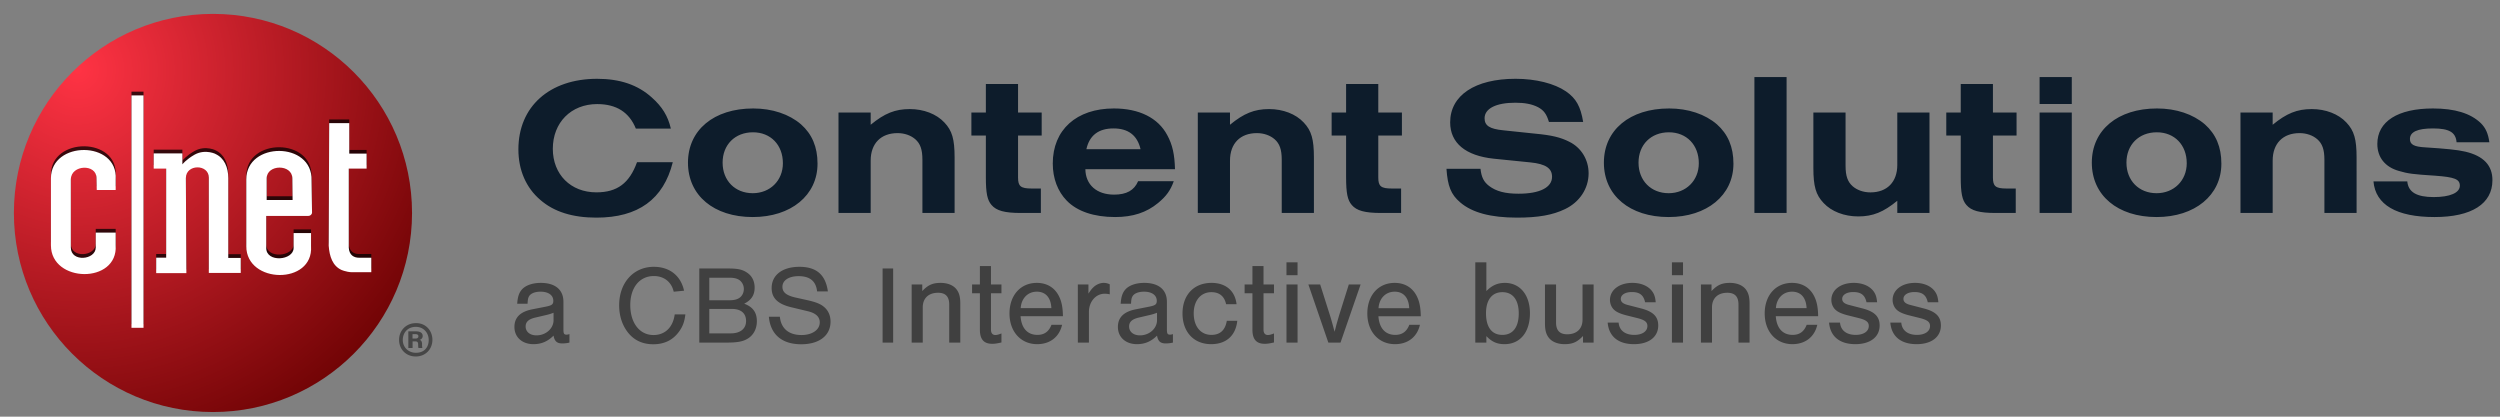 <svg height="45" viewBox="0 0 270 45" width="270" xmlns="http://www.w3.org/2000/svg"><rect x="0" y="0" width="270" height="45" fill="#808080" stroke="none"/><radialGradient id="a" cx="16%" cy="14%" r="108%"><stop offset="0" stop-color="#f34"/><stop offset="1" stop-color="#600"/></radialGradient><g fill="none"><circle cx="23" cy="23" r="21.5" fill="url(#a)"/><path d="M14.2 9.9h1.3V35h-1.3zm-6.548 9.062c.026-1.588 2.77-1.696 2.77-.134l.027 1.29h2.044v-1.156c.268-4.198-6.993-4.198-6.993-.108v7.238c0 4.09 7.261 4.198 6.993 0V24.72H10.34v1.613c0 1.347-2.69 1.616-2.69 0v-7.425zm12.045-1.61s.377-.511 1.32-1.05c1.212-.673 2.424 0 2.235-.08.97.43 1.401 1.454 1.401 2.613v8.622H26v1.617h-3.448V18.78c0-1.482-2.478-1.482-2.478.054l.054 10.265h-3.259v-1.67h1.078v-9.619H16.6v-1.644h3.097zm15.803 8.79c.08 1.159.427 2.184 1.39 2.615-.187-.08.482.243 1.15.243h2.06v-1.565h-1.31c-.562 0-1.071-.269-1.123-1.078v-8.548h1.925V16.19H37.72V12.9h-2.167zm-3.79-1.37v1.612c0 1.344-2.958 1.613-2.958 0V22.92h4.545c.216 0 .403-.161.403-.377l-.053-3.465c.134-4.218-7.047-4.218-7.047-.107v7.227c0 4.083 7.262 4.191 6.993 0v-1.424zm-2.91-5.898c0-1.552 2.774-1.578 2.774 0L31.6 21.2h-2.8z" fill="#010101" fill-opacity=".75"/><path d="M14.2 10.3h1.3v25.1h-1.3zm-6.548 9.062c.026-1.588 2.77-1.696 2.77-.134l.027 1.29h2.044v-1.156c.268-4.198-6.993-4.198-6.993-.108v7.238c0 4.09 7.261 4.198 6.993 0V25.12H10.34v1.613c0 1.347-2.69 1.616-2.69 0v-7.425zm12.045-1.61s.377-.511 1.32-1.05c1.212-.673 2.424 0 2.235-.08.97.43 1.401 1.454 1.401 2.613v8.622H26v1.617h-3.448V19.18c0-1.482-2.478-1.482-2.478.054l.054 10.265h-3.259v-1.67h1.078v-9.619H16.6v-1.644h3.097zm15.803 8.79c.08 1.159.427 2.184 1.39 2.615-.187-.08.482.243 1.15.243h2.06v-1.565h-1.31c-.562 0-1.071-.269-1.123-1.078v-8.548h1.925V16.59H37.72V13.3h-2.167zm-3.79-1.37v1.612c0 1.344-2.958 1.613-2.958 0V23.32h4.545c.216 0 .403-.161.403-.377l-.053-3.465c.134-4.218-7.047-4.218-7.047-.107v7.227c0 4.083 7.262 4.191 6.993 0v-1.424zm-2.91-5.898c0-1.552 2.774-1.578 2.774 0L31.6 21.6h-2.8z" fill="#fff"/><path d="M46.7 36.7c0 1-.727 1.8-1.8 1.8-1.039 0-1.8-.766-1.8-1.8 0-1 .761-1.8 1.8-1.8 1.073-.032 1.8.8 1.8 1.8zm-3.2.016c0 .773.588 1.384 1.418 1.384.898 0 1.382-.578 1.382-1.384 0-.772-.553-1.416-1.382-1.416-.934 0-1.418.676-1.418 1.416zm.6-.932h.811c.424 0 .74.135.74.509a.416.416 0 01-.316.406c.14.068.247.17.247.476 0 .102 0 .272.035.407h-.423c-.035-.101-.035-.305-.035-.373 0-.238-.07-.34-.317-.34h-.283v.713h-.458zm.77.78c.176 0 .317-.068.317-.238 0-.135-.07-.237-.317-.237h-.317v.475z" fill="#000" fill-opacity=".9" opacity=".5"/><path d="M68.797 17.519h3.864c-1.008 4.011-3.738 5.985-8.253 5.985-2.562 0-4.578-.63-6.048-1.911-1.554-1.323-2.373-3.234-2.373-5.46 0-4.62 3.36-7.623 8.505-7.623 2.457 0 4.389.651 5.901 2.016 1.113.987 1.743 1.995 2.058 3.36h-3.78c-.714-1.764-2.1-2.646-4.179-2.646-2.814 0-4.788 1.995-4.788 4.83 0 2.772 1.932 4.704 4.704 4.704 2.247 0 3.57-.987 4.389-3.255zm12.544-5.805c2.068 0 3.894.616 5.17 1.716 1.188 1.056 1.782 2.442 1.782 4.246 0 3.41-2.86 5.764-6.996 5.764-4.202 0-6.996-2.332-6.996-5.874 0-3.52 2.794-5.852 7.04-5.852zm-.022 2.574c-1.936 0-3.278 1.342-3.278 3.278s1.342 3.3 3.256 3.3c1.87 0 3.256-1.364 3.256-3.234 0-1.98-1.32-3.344-3.234-3.344zM90.557 23V12.154h3.476v1.32c1.496-1.232 2.64-1.694 4.224-1.694 1.496 0 2.882.528 3.74 1.452.836.88 1.1 1.804 1.1 3.784V23h-3.476v-5.742c0-1.1-.22-1.738-.77-2.222-.484-.418-1.166-.66-1.914-.66-1.804 0-2.904 1.122-2.904 2.97V23zm19.392-13.926v3.08h2.552v2.486h-2.552v4.532c0 .946.286 1.188 1.474 1.188h.99V23h-2.156c-1.76 0-2.64-.242-3.168-.858-.462-.528-.616-1.276-.616-3.014V14.64h-1.562v-2.486h1.562v-3.08zm16.95 9.196h-9.68c.022 1.694 1.232 2.75 3.102 2.75 1.342 0 2.178-.462 2.596-1.452h3.85c-.352.99-.814 1.628-1.694 2.354-1.254 1.034-2.728 1.518-4.642 1.518-2.288 0-4.092-.616-5.214-1.76-.99-1.012-1.518-2.42-1.518-4.026 0-3.63 2.552-5.94 6.6-5.94 2.728 0 4.774 1.012 5.764 2.882.572 1.056.792 2.09.836 3.674zm-9.57-2.156h5.852c-.352-1.496-1.32-2.244-2.926-2.244s-2.596.748-2.926 2.244zM129.363 23V12.154h3.476v1.32c1.496-1.232 2.64-1.694 4.224-1.694 1.496 0 2.882.528 3.74 1.452.836.88 1.1 1.804 1.1 3.784V23h-3.476v-5.742c0-1.1-.22-1.738-.77-2.222-.484-.418-1.166-.66-1.914-.66-1.804 0-2.904 1.122-2.904 2.97V23zm19.492-13.926v3.08h2.552v2.486h-2.552v4.532c0 .946.286 1.188 1.474 1.188h.99V23h-2.156c-1.76 0-2.64-.242-3.168-.858-.462-.528-.616-1.276-.616-3.014V14.64h-1.562v-2.486h1.562v-3.08zm22.127 4.098h-3.696c-.252-.84-.546-1.26-1.176-1.596-.651-.336-1.428-.483-2.457-.483-2.079 0-3.318.63-3.318 1.68 0 .798.546 1.155 2.037 1.302l3.402.357c1.806.168 2.772.399 3.717.882 1.281.63 2.079 1.932 2.079 3.402 0 1.638-.966 3.108-2.541 3.864-1.344.651-2.919.924-5.187.924-2.856 0-4.872-.546-6.153-1.659-.987-.84-1.344-1.764-1.47-3.612h3.675c.105.924.357 1.407.924 1.848.777.588 1.743.84 3.192.84 2.289 0 3.612-.672 3.612-1.827 0-.924-.693-1.386-2.331-1.554l-3.948-.399c-3.066-.315-4.725-1.701-4.725-3.927 0-2.919 2.688-4.704 7.056-4.704 2.205 0 4.2.504 5.46 1.365 1.092.756 1.575 1.638 1.848 3.297zm9.278-1.458c2.068 0 3.894.616 5.17 1.716 1.188 1.056 1.782 2.442 1.782 4.246 0 3.41-2.86 5.764-6.996 5.764-4.202 0-6.996-2.332-6.996-5.874 0-3.52 2.794-5.852 7.04-5.852zm-.022 2.574c-1.936 0-3.278 1.342-3.278 3.278s1.342 3.3 3.256 3.3c1.87 0 3.256-1.364 3.256-3.234 0-1.98-1.32-3.344-3.234-3.344zm12.714-5.962V23h-3.476V8.326zm15.432 3.828V23h-3.476v-1.32c-1.496 1.232-2.64 1.694-4.224 1.694-1.496 0-2.882-.528-3.74-1.452-.836-.88-1.1-1.804-1.1-3.784v-5.984h3.476v5.742c0 1.1.22 1.738.77 2.222.484.418 1.166.66 1.914.66 1.804 0 2.904-1.122 2.904-2.97v-5.654zm6.852-3.08v3.08h2.552v2.486h-2.552v4.532c0 .946.286 1.188 1.474 1.188h.99V23h-2.156c-1.76 0-2.64-.242-3.168-.858-.462-.528-.616-1.276-.616-3.014V14.64h-1.562v-2.486h1.562v-3.08zM220.276 23V12.154h3.476V23zm0-11.77V8.326h3.476v2.904zm12.68.484c2.068 0 3.894.616 5.17 1.716 1.188 1.056 1.782 2.442 1.782 4.246 0 3.41-2.86 5.764-6.996 5.764-4.202 0-6.996-2.332-6.996-5.874 0-3.52 2.794-5.852 7.04-5.852zm-.022 2.574c-1.936 0-3.278 1.342-3.278 3.278s1.342 3.3 3.256 3.3c1.87 0 3.256-1.364 3.256-3.234 0-1.98-1.32-3.344-3.234-3.344zM241.972 23V12.154h3.476v1.32c1.496-1.232 2.64-1.694 4.224-1.694 1.496 0 2.882.528 3.74 1.452.836.88 1.1 1.804 1.1 3.784V23h-3.476v-5.742c0-1.1-.22-1.738-.77-2.222-.484-.418-1.166-.66-1.914-.66-1.804 0-2.904 1.122-2.904 2.97V23zm26.88-7.634h-3.542c-.088-1.078-.792-1.496-2.552-1.496-1.672 0-2.486.374-2.486 1.144 0 .594.44.836 1.672.902 2.112.132 3.498.264 4.312.462 1.958.462 2.926 1.474 2.926 3.08 0 2.552-2.244 3.982-6.248 3.982-4.114 0-6.38-1.32-6.6-3.85h3.652c.11 1.166 1.012 1.694 2.86 1.694 1.76 0 2.816-.462 2.816-1.232 0-.704-.572-.924-2.662-1.078-2.398-.154-2.926-.22-3.894-.506-1.518-.418-2.354-1.474-2.354-2.926 0-2.42 2.2-3.828 6.006-3.828 2.376 0 4.07.528 5.17 1.584.528.528.792 1.122.924 2.068z" fill="#012" fill-opacity=".9"/><path d="M56.976 32.801h-1.118c.052-.741.195-1.183.507-1.534.403-.455 1.157-.715 2.041-.715 1.56 0 2.444.741 2.444 2.041v2.951c0 .494.065.598.338.598a.786.786 0 00.312-.065V37a3.428 3.428 0 01-.78.091c-.572 0-.832-.247-.936-.845-.637.637-1.326.923-2.171.923-1.222 0-2.054-.754-2.054-1.859 0-1.014.624-1.638 1.898-1.898l1.391-.273c.754-.143.91-.26.91-.65 0-.611-.533-.988-1.378-.988-.611 0-1.092.195-1.261.533-.091.169-.117.312-.143.767zm2.808 1.781v-.806a5.033 5.033 0 01-.741.234l-1.222.286c-.728.169-1.053.468-1.053.962 0 .572.468.962 1.17.962 1.014 0 1.846-.741 1.846-1.638zm14.093-3.186l-1.116.108c-.24-1.056-1.044-1.692-2.148-1.692-1.536 0-2.544 1.248-2.544 3.132 0 1.932 1.008 3.24 2.508 3.24 1.248 0 2.112-.84 2.292-2.232h1.152c-.096.792-.276 1.296-.684 1.86-.66.912-1.584 1.368-2.784 1.368-1.188 0-2.136-.456-2.808-1.368-.576-.78-.876-1.752-.876-2.844 0-2.436 1.548-4.152 3.744-4.152 1.704 0 2.916.96 3.264 2.58zM75.524 37v-8.004h3.096c1.044 0 1.56.108 2.052.444.54.348.828.924.828 1.62 0 .804-.348 1.344-1.128 1.74.936.348 1.368.936 1.368 1.896 0 .78-.336 1.452-.924 1.836-.528.348-1.14.468-2.352.468zm1.08-4.572h2.148c.564 0 .912-.096 1.176-.312s.408-.552.408-.912a1.2 1.2 0 00-.408-.9c-.264-.216-.612-.312-1.176-.312h-2.148zm0 3.576h2.328c1.02 0 1.644-.504 1.644-1.332 0-.84-.552-1.308-1.524-1.308h-2.448zm12.806-4.536h-1.164c-.12-1.104-.78-1.644-1.992-1.644-1.068 0-1.752.456-1.752 1.152 0 .588.42.936 1.44 1.164l1.296.288c.948.216 1.428.42 1.812.768.42.372.648.912.648 1.536 0 1.512-1.224 2.448-3.168 2.448-2.076 0-3.324-1.056-3.492-2.976h1.188c.12 1.272.96 1.98 2.34 1.98 1.152 0 1.968-.564 1.968-1.368 0-.6-.432-.996-1.272-1.2l-1.8-.432c-1.464-.348-2.124-.996-2.124-2.076 0-1.404 1.164-2.292 3-2.292s2.82.852 3.072 2.652zm7.05-2.472V37h-1.14v-8.004zm2 1.725h1.144v.715c.624-.663 1.131-.884 1.99-.884.74 0 1.351.247 1.702.689.3.39.416.832.416 1.56V37h-1.196v-4.108c0-.858-.39-1.274-1.209-1.274-1.027 0-1.65.598-1.65 1.573V37H98.46zm9.696 0v.949h-1.131v3.939c0 .364.169.572.468.572.169 0 .338-.039.663-.169v.975c-.52.117-.715.143-1.001.143-.897 0-1.326-.481-1.326-1.521V31.67h-.845v-.949h.845v-1.989h1.196v1.989zm6.64 3.432h-4.575c.09 1.287.74 2.015 1.82 2.015.74 0 1.235-.351 1.52-1.092h1.145c-.3 1.313-1.3 2.093-2.691 2.093-1.768 0-2.99-1.352-2.99-3.315s1.196-3.302 2.95-3.302c1.249 0 2.159.663 2.575 1.872.156.468.234.975.247 1.729zm-4.562-.871h3.315c-.052-1.144-.624-1.781-1.573-1.781-.975 0-1.677.728-1.742 1.781zm6.173-2.561h1.144v.988c.247-.364.35-.507.52-.663.286-.299.74-.494 1.118-.494.234 0 .455.052.663.156v1.079a2.353 2.353 0 00-.546-.065c-.962 0-1.703.858-1.703 1.976V37h-1.196zm5.744 2.08h-1.118c.052-.741.195-1.183.507-1.534.403-.455 1.157-.715 2.04-.715 1.56 0 2.445.741 2.445 2.041v2.951c0 .494.065.598.338.598a.786.786 0 00.312-.065V37a3.428 3.428 0 01-.78.091c-.572 0-.832-.247-.936-.845-.637.637-1.326.923-2.171.923-1.222 0-2.054-.754-2.054-1.859 0-1.014.624-1.638 1.898-1.898l1.39-.273c.755-.143.91-.26.91-.65 0-.611-.532-.988-1.377-.988-.611 0-1.092.195-1.261.533-.091.169-.117.312-.143.767zm2.808 1.781v-.806a5.033 5.033 0 01-.741.234l-1.222.286c-.728.169-1.053.468-1.053.962 0 .572.468.962 1.17.962 1.014 0 1.846-.741 1.846-1.638zm8.59-1.729h-1.13c-.183-.858-.729-1.3-1.587-1.3-1.144 0-1.91.91-1.91 2.288 0 1.417.753 2.327 1.91 2.327.936 0 1.495-.507 1.664-1.521h1.131c-.169 1.599-1.196 2.522-2.82 2.522-1.873 0-3.095-1.313-3.095-3.315s1.235-3.302 3.133-3.302c1.534 0 2.535.845 2.704 2.301zm4.041-2.132v.949h-1.13v3.939c0 .364.168.572.467.572.17 0 .338-.039.663-.169v.975c-.52.117-.715.143-1 .143-.898 0-1.327-.481-1.327-1.521V31.67h-.845v-.949h.845v-1.989h1.196v1.989zm2.546 0V37h-1.196v-6.279zm0-2.392v1.391h-1.196v-1.391zM144.775 37h-1.313l-2.158-6.279h1.274l1.066 3.367c.13.403.338 1.17.494 1.755.013-.091.039-.195.065-.26l.117-.468c.026-.104.234-.806.286-1.001l1.066-3.393h1.274zm8.669-2.847h-4.576c.09 1.287.74 2.015 1.82 2.015.74 0 1.235-.351 1.52-1.092h1.145c-.3 1.313-1.3 2.093-2.691 2.093-1.768 0-2.99-1.352-2.99-3.315s1.196-3.302 2.95-3.302c1.249 0 2.159.663 2.575 1.872.156.468.234.975.247 1.729zm-4.563-.871h3.315c-.052-1.144-.624-1.781-1.573-1.781-.975 0-1.677.728-1.742 1.781zM159.332 37v-8.671h1.196v3.107c.598-.611 1.21-.884 2.002-.884 1.625 0 2.704 1.3 2.704 3.276 0 2.054-1.066 3.341-2.743 3.341-.806 0-1.365-.247-1.963-.871V37zm2.925-5.447c-1.118 0-1.768.832-1.768 2.275 0 1.508.624 2.34 1.768 2.34 1.131 0 1.768-.832 1.768-2.314 0-1.469-.637-2.301-1.768-2.301zM172.11 37h-1.144v-.715c-.624.663-1.13.884-1.989.884-.74 0-1.352-.247-1.703-.689-.299-.39-.416-.832-.416-1.56v-4.199h1.196v4.108c0 .858.39 1.274 1.21 1.274 1.026 0 1.65-.598 1.65-1.573v-3.809h1.196zm6.706-4.355h-1.144c-.169-.78-.598-1.105-1.43-1.105-.715 0-1.196.299-1.196.741 0 .312.221.52.728.65l1.456.377c1.313.338 1.859.884 1.859 1.846 0 1.235-1.014 2.015-2.613 2.015-1.703 0-2.717-.832-2.847-2.327h1.183c.065.832.689 1.326 1.69 1.326.858 0 1.417-.377 1.417-.962 0-.416-.273-.637-1.001-.832l-1.248-.312c-.663-.169-1.066-.351-1.326-.585-.286-.247-.468-.663-.468-1.079 0-1.079 1.001-1.846 2.418-1.846.897 0 1.638.299 2.08.832.273.338.39.676.442 1.261zm2.949-1.924V37h-1.196v-6.279zm0-2.392v1.391h-1.196v-1.391zm1.935 2.392h1.144v.715c.624-.663 1.13-.884 1.989-.884.74 0 1.352.247 1.703.689.299.39.416.832.416 1.56V37h-1.196v-4.108c0-.858-.39-1.274-1.21-1.274-1.026 0-1.65.598-1.65 1.573V37h-1.196zm12.66 3.432h-4.576c.09 1.287.74 2.015 1.82 2.015.74 0 1.235-.351 1.52-1.092h1.145c-.3 1.313-1.3 2.093-2.691 2.093-1.768 0-2.99-1.352-2.99-3.315s1.196-3.302 2.95-3.302c1.249 0 2.159.663 2.575 1.872.156.468.234.975.247 1.729zm-4.563-.871h3.315c-.052-1.144-.624-1.781-1.573-1.781-.975 0-1.677.728-1.742 1.781zm10.93-.637h-1.144c-.169-.78-.598-1.105-1.43-1.105-.715 0-1.196.299-1.196.741 0 .312.221.52.728.65l1.456.377c1.313.338 1.86.884 1.86 1.846 0 1.235-1.015 2.015-2.614 2.015-1.703 0-2.717-.832-2.847-2.327h1.183c.065.832.69 1.326 1.69 1.326.858 0 1.417-.377 1.417-.962 0-.416-.273-.637-1-.832l-1.249-.312c-.663-.169-1.066-.351-1.326-.585-.286-.247-.468-.663-.468-1.079 0-1.079 1.001-1.846 2.418-1.846.897 0 1.638.299 2.08.832.273.338.39.676.442 1.261zm6.615 0h-1.144c-.169-.78-.598-1.105-1.43-1.105-.715 0-1.196.299-1.196.741 0 .312.221.52.728.65l1.456.377c1.313.338 1.86.884 1.86 1.846 0 1.235-1.015 2.015-2.614 2.015-1.703 0-2.717-.832-2.847-2.327h1.183c.065.832.69 1.326 1.69 1.326.858 0 1.417-.377 1.417-.962 0-.416-.273-.637-1-.832l-1.249-.312c-.663-.169-1.066-.351-1.326-.585-.286-.247-.468-.663-.468-1.079 0-1.079 1.001-1.846 2.418-1.846.897 0 1.638.299 2.08.832.273.338.39.676.442 1.261z" fill="#000" fill-opacity=".5"/></g></svg>
